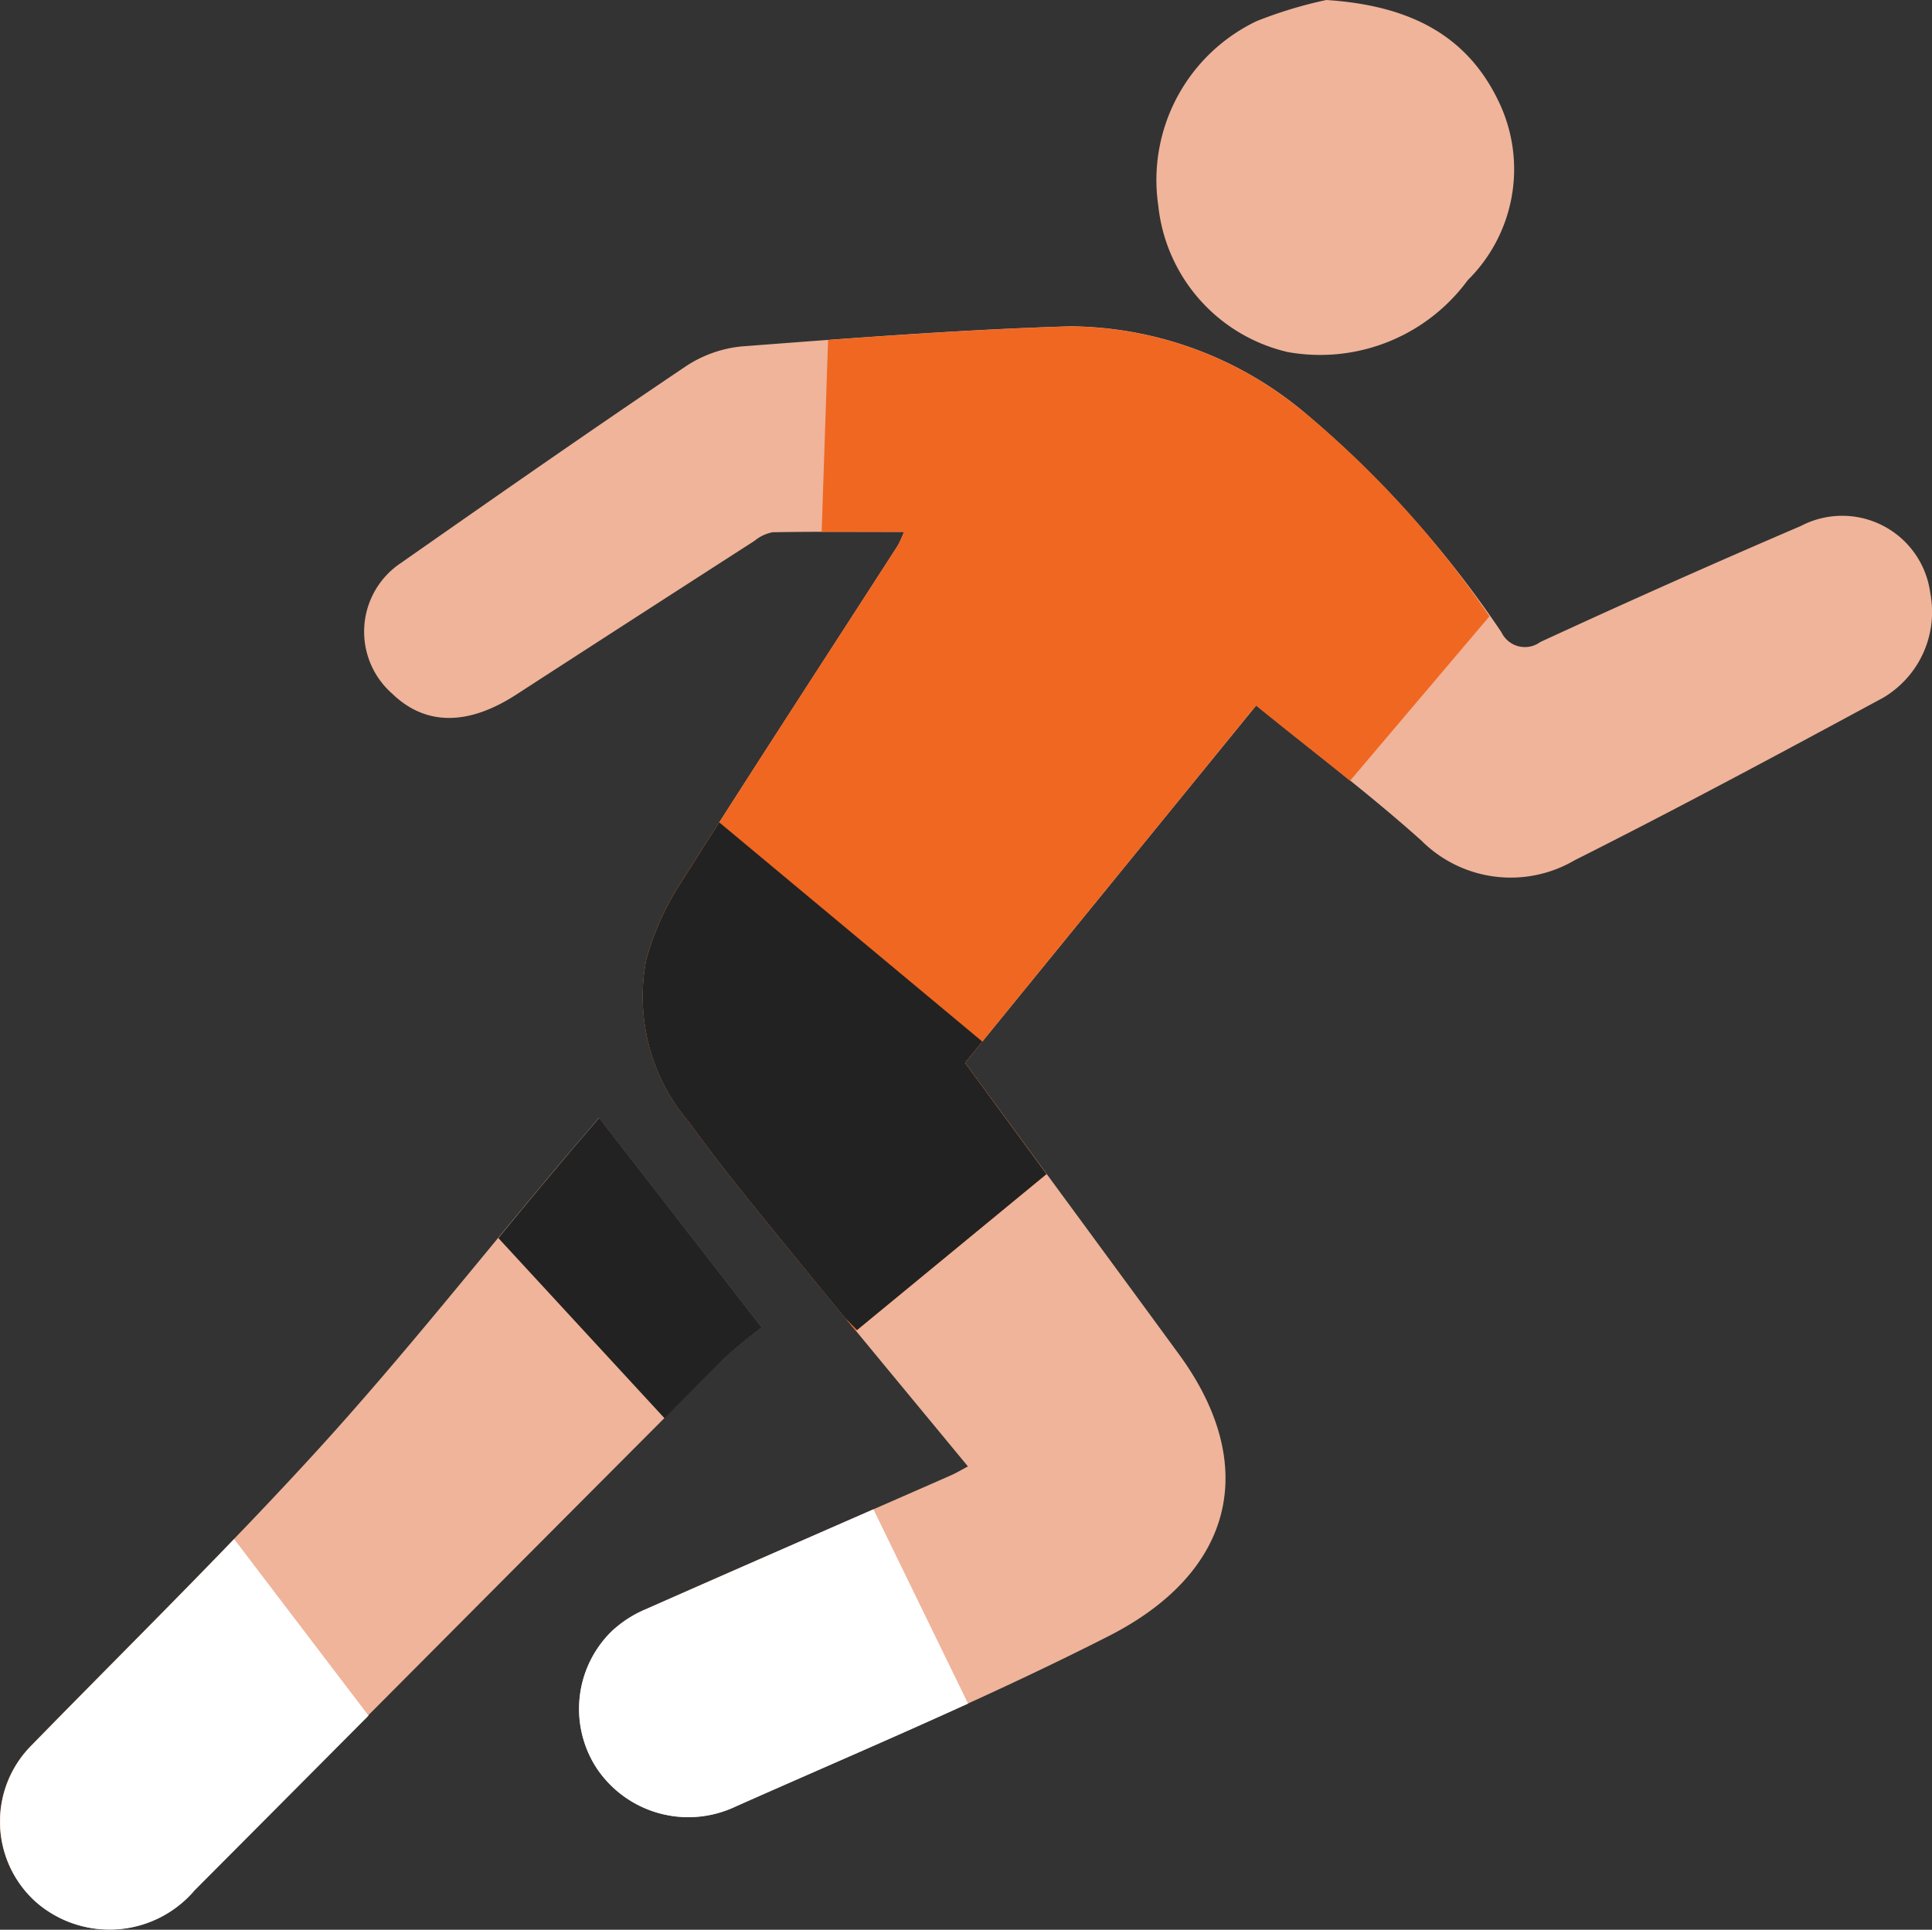 <svg xmlns="http://www.w3.org/2000/svg" xmlns:xlink="http://www.w3.org/1999/xlink" width="49.884" height="49.838" viewBox="0 0 49.884 49.838">
  <rect x="0" y="0" width="49.884" height="49.838" fill="#333333" stroke="none"/>
  <defs>
    <clipPath id="clip-path">
      <path id="Path_70" data-name="Path 70" d="M10560.77,3073.925l-7.954-6.629-3.334,6.011,8.108,8.126,6.184-5.259Z" transform="translate(-9736 -2332)" fill="none" stroke="#707070" stroke-width="1"/>
    </clipPath>
  </defs>
  <g id="Group_25" data-name="Group 25" transform="translate(-935.376 -659)">
    <g id="Group_19" data-name="Group 19" transform="translate(760.828 372.837)">
      <path id="Path_59" data-name="Path 59" d="M165.991,58.778,158.478,68l4.238,5.772q.64.872,1.278,1.745c2.089,2.848,1.464,5.627-1.814,7.292-3.144,1.6-6.406,2.966-9.632,4.4a2.846,2.846,0,0,1-3.58-.994,2.806,2.806,0,0,1,.387-3.536,2.985,2.985,0,0,1,.873-.566c2.621-1.161,5.251-2.3,7.877-3.455.141-.062.273-.142.448-.234-1.506-1.827-3-3.623-4.475-5.434-.923-1.134-1.859-2.26-2.711-3.446a4.991,4.991,0,0,1-1.116-4.207,7.046,7.046,0,0,1,.9-2c1.841-2.914,3.726-5.8,5.594-8.7a3.273,3.273,0,0,0,.158-.349c-1.182,0-2.288-.009-3.394.01a1.029,1.029,0,0,0-.464.22q-3.077,1.98-6.147,3.968c-1.249.812-2.349.814-3.21-.019a2.131,2.131,0,0,1,.236-3.383c2.428-1.7,4.862-3.4,7.321-5.056a3.167,3.167,0,0,1,1.46-.529c2.826-.215,5.654-.435,8.485-.52a9.523,9.523,0,0,1,6.085,2.253,27.458,27.458,0,0,1,5.054,5.65.67.67,0,0,0,1,.252q3.346-1.546,6.734-3a2.294,2.294,0,0,1,3.338,1.737,2.573,2.573,0,0,1-1.216,2.7c-2.642,1.428-5.289,2.851-7.971,4.2a3.261,3.261,0,0,1-3.952-.509c-1.349-1.209-2.8-2.3-4.264-3.493" transform="translate(40.987 245.611)" fill="#efb49a"/>
      <path id="Path_60" data-name="Path 60" d="M104.023,167.826l4.194,5.409a11.952,11.952,0,0,0-.972.8q-6.839,6.858-13.666,13.729a2.887,2.887,0,0,1-4.1.309,2.788,2.788,0,0,1-.143-4.016c2.493-2.555,5.048-5.054,7.451-7.692,2.165-2.377,4.16-4.908,6.231-7.369.351-.417.708-.828,1-1.172" transform="translate(85.994 147.21)" fill="#efb49a"/>
      <path id="Path_61" data-name="Path 61" d="M265.8,0c2.22.144,3.684.956,4.484,2.692a4.029,4.029,0,0,1-.833,4.545A4.726,4.726,0,0,1,264.8,9.091a4.349,4.349,0,0,1-3.338-3.776A4.549,4.549,0,0,1,264,.546,11.173,11.173,0,0,1,265.8,0" transform="translate(-57.007 286.163)" fill="#efb49a"/>
      <path id="Path_62" data-name="Path 62" d="M182.689,226.572q-2.945,1.288-5.886,2.584a2.987,2.987,0,0,0-.873.566,2.806,2.806,0,0,0-.388,3.536,2.846,2.846,0,0,0,3.58.994c2-.889,4.017-1.754,6.01-2.663Z" transform="translate(14.411 98.571)" fill="#fff"/>
      <path id="Path_63" data-name="Path 63" d="M201.589,51.235a9.523,9.523,0,0,0-6.085-2.253c-2.083.062-4.165.2-6.245.351l-.166,4.957c.691,0,1.392,0,2.123,0a3.313,3.313,0,0,1-.158.349c-1.868,2.9-3.752,5.785-5.594,8.7a7.042,7.042,0,0,0-.9,2,4.991,4.991,0,0,0,1.116,4.207c.852,1.185,1.788,2.312,2.711,3.446q.789.969,1.585,1.934l4.923-4.053L192.795,68l7.513-9.226c.818.665,1.632,1.3,2.427,1.943l3.6-4.248a25.456,25.456,0,0,0-4.745-5.239" transform="translate(6.67 245.611)" fill="#f06722"/>
      <path id="Path_64" data-name="Path 64" d="M165.606,167.826c-.295.344-.652.756-1,1.172q-.808.96-1.6,1.93l4.291,4.654,1.538-1.545a11.983,11.983,0,0,1,.972-.8l-4.194-5.409" transform="translate(24.41 147.21)" fill="#222"/>
      <path id="Path_65" data-name="Path 65" d="M94.6,231.041c-1.734,1.8-3.511,3.567-5.258,5.358a2.788,2.788,0,0,0,.143,4.016,2.887,2.887,0,0,0,4.1-.309q2.244-2.252,4.485-4.506Z" transform="translate(85.994 94.871)" fill="#fff"/>
    </g>
    <g id="Mask_Group_1" data-name="Mask Group 1" transform="translate(136 -56)" clip-path="url(#clip-path)">
      <path id="Path_71" data-name="Path 71" d="M201.589,51.235a9.523,9.523,0,0,0-6.085-2.253c-2.083.062-4.165.2-6.245.351l-.166,4.957c.691,0,1.392,0,2.123,0a3.313,3.313,0,0,1-.158.349c-1.868,2.9-3.752,5.785-5.594,8.7a7.042,7.042,0,0,0-.9,2,4.991,4.991,0,0,0,1.116,4.207c.852,1.185,1.788,2.312,2.711,3.446q.789.969,1.585,1.934l4.923-4.053L192.795,68l7.513-9.226c.818.665,1.632,1.3,2.427,1.943l3.6-4.248a25.456,25.456,0,0,0-4.745-5.239" transform="translate(631.498 674.449)" fill="#222"/>
    </g>
  </g>
</svg>
